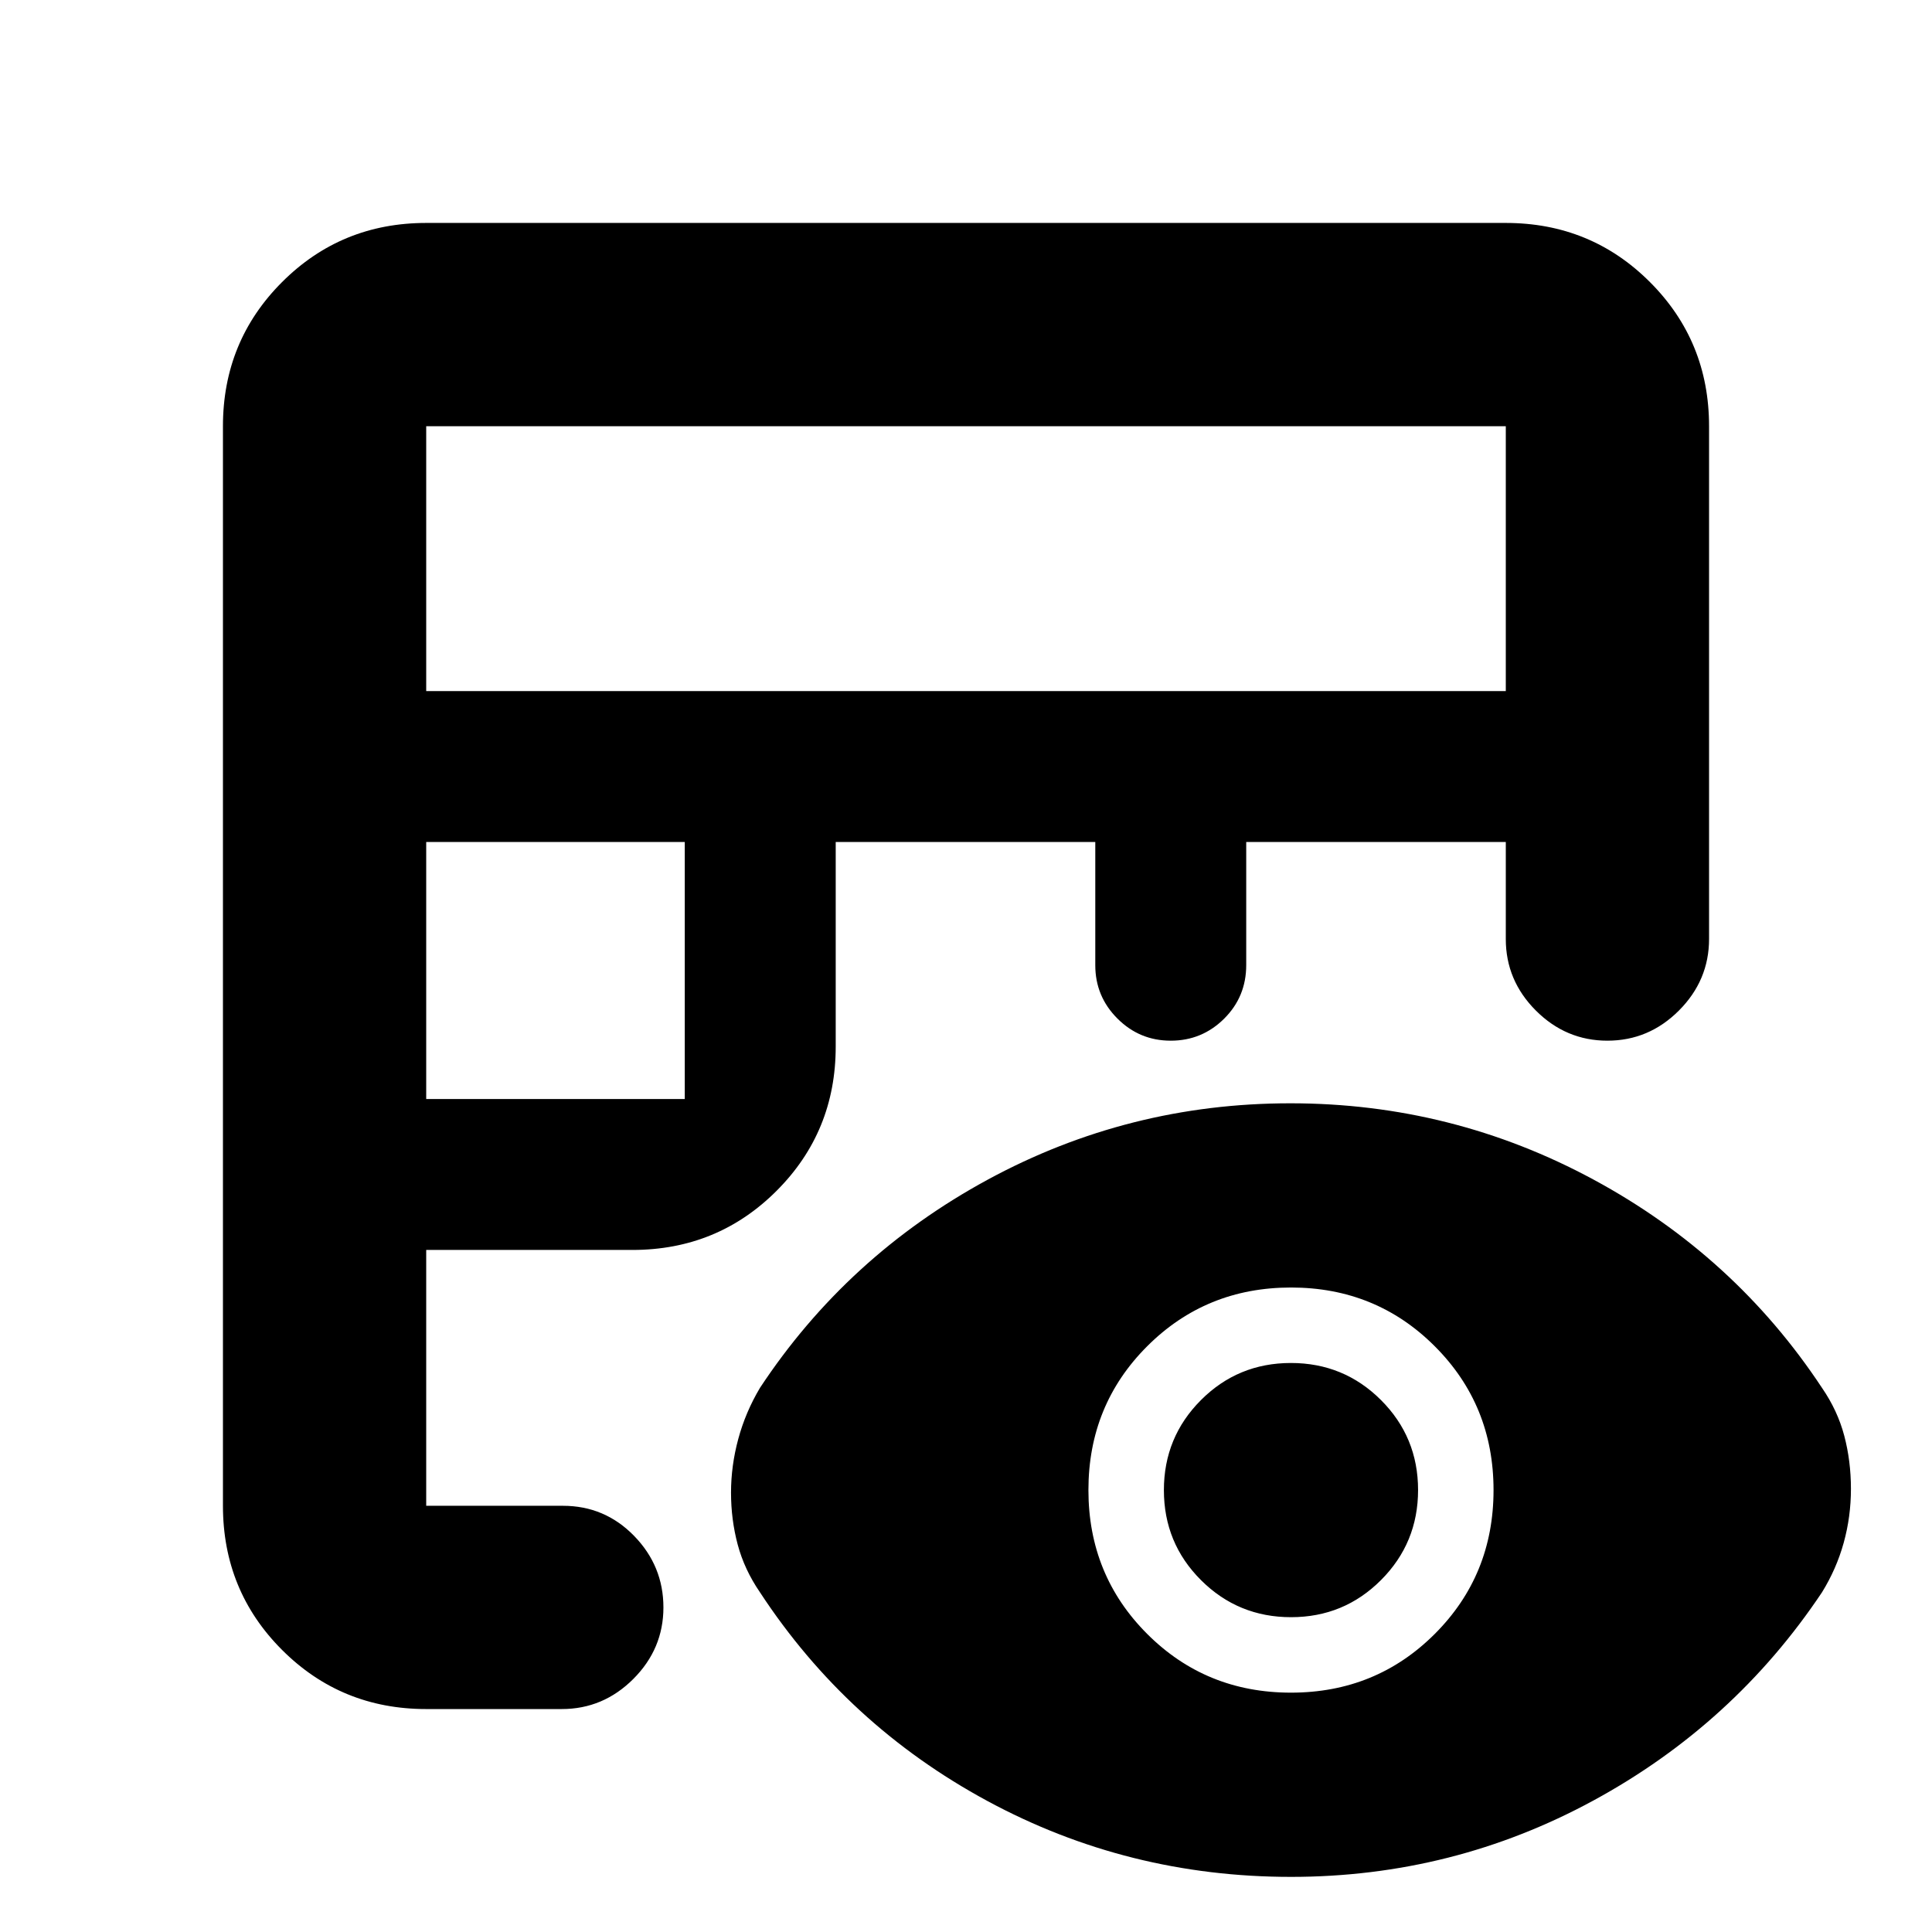 <svg xmlns="http://www.w3.org/2000/svg" height="24" viewBox="0 -960 960 960" width="24"><path d="M211.78-110.78q-42.24 0-71.62-29.38-29.38-29.38-29.38-71.62v-536.44q0-42.24 29.38-71.62 29.38-29.38 71.62-29.38h536.44q42.24 0 71.62 29.38 29.38 29.38 29.38 71.62v254.76q0 20.59-14.96 35.58-14.96 14.99-35.54 14.99-20.59 0-35.55-14.96-14.95-14.95-14.95-35.54v-48.22H619.24v61.15q0 15.75-11 26.66t-26.5 10.91q-15.5 0-26.5-11t-11-26.5v-61.22H415.26v101.7q0 42.24-29.38 71.62-29.38 29.38-71.62 29.38H211.78v127.13h67.94q20.78 0 35.36 14.95 14.57 14.96 14.57 35.55 0 20.58-14.95 35.54-14.96 14.96-35.55 14.96h-67.37Zm0-303.13h128.48v-127.7H211.78v127.7Zm0-202.7h536.44v-131.61H211.78v131.61Zm429.7 589.22q-81.08 0-150.83-37.7-69.76-37.69-113.02-103.69-7.76-11.31-11.08-23.75-3.31-12.43-3.31-25.79t3.6-26.67q3.59-13.3 10.79-25.4 43.26-65.5 113.17-103.45 69.92-37.94 150.4-37.94 80.47 0 150.67 37.94 70.2 37.95 113.46 103.45 7.76 11.26 11.07 23.81 3.32 12.56 3.32 26.37 0 13.82-3.6 26.82-3.6 12.99-10.79 24.61-43.76 65.5-113.56 103.44-69.8 37.95-150.29 37.95Zm-.01-91.54q42.27 0 71.47-29.19 29.19-29.19 29.19-71.46 0-42.27-29.19-71.46-29.18-29.2-71.45-29.2t-71.47 29.19q-29.19 29.18-29.19 71.45t29.18 71.47q29.19 29.2 71.46 29.2Zm.05-37.5q-26.3 0-44.75-18.41-18.44-18.41-18.44-44.71t18.4-44.74q18.41-18.45 44.71-18.45t44.75 18.41q18.44 18.41 18.44 44.71 0 26.29-18.41 44.74-18.41 18.45-44.7 18.45Z"/></svg>